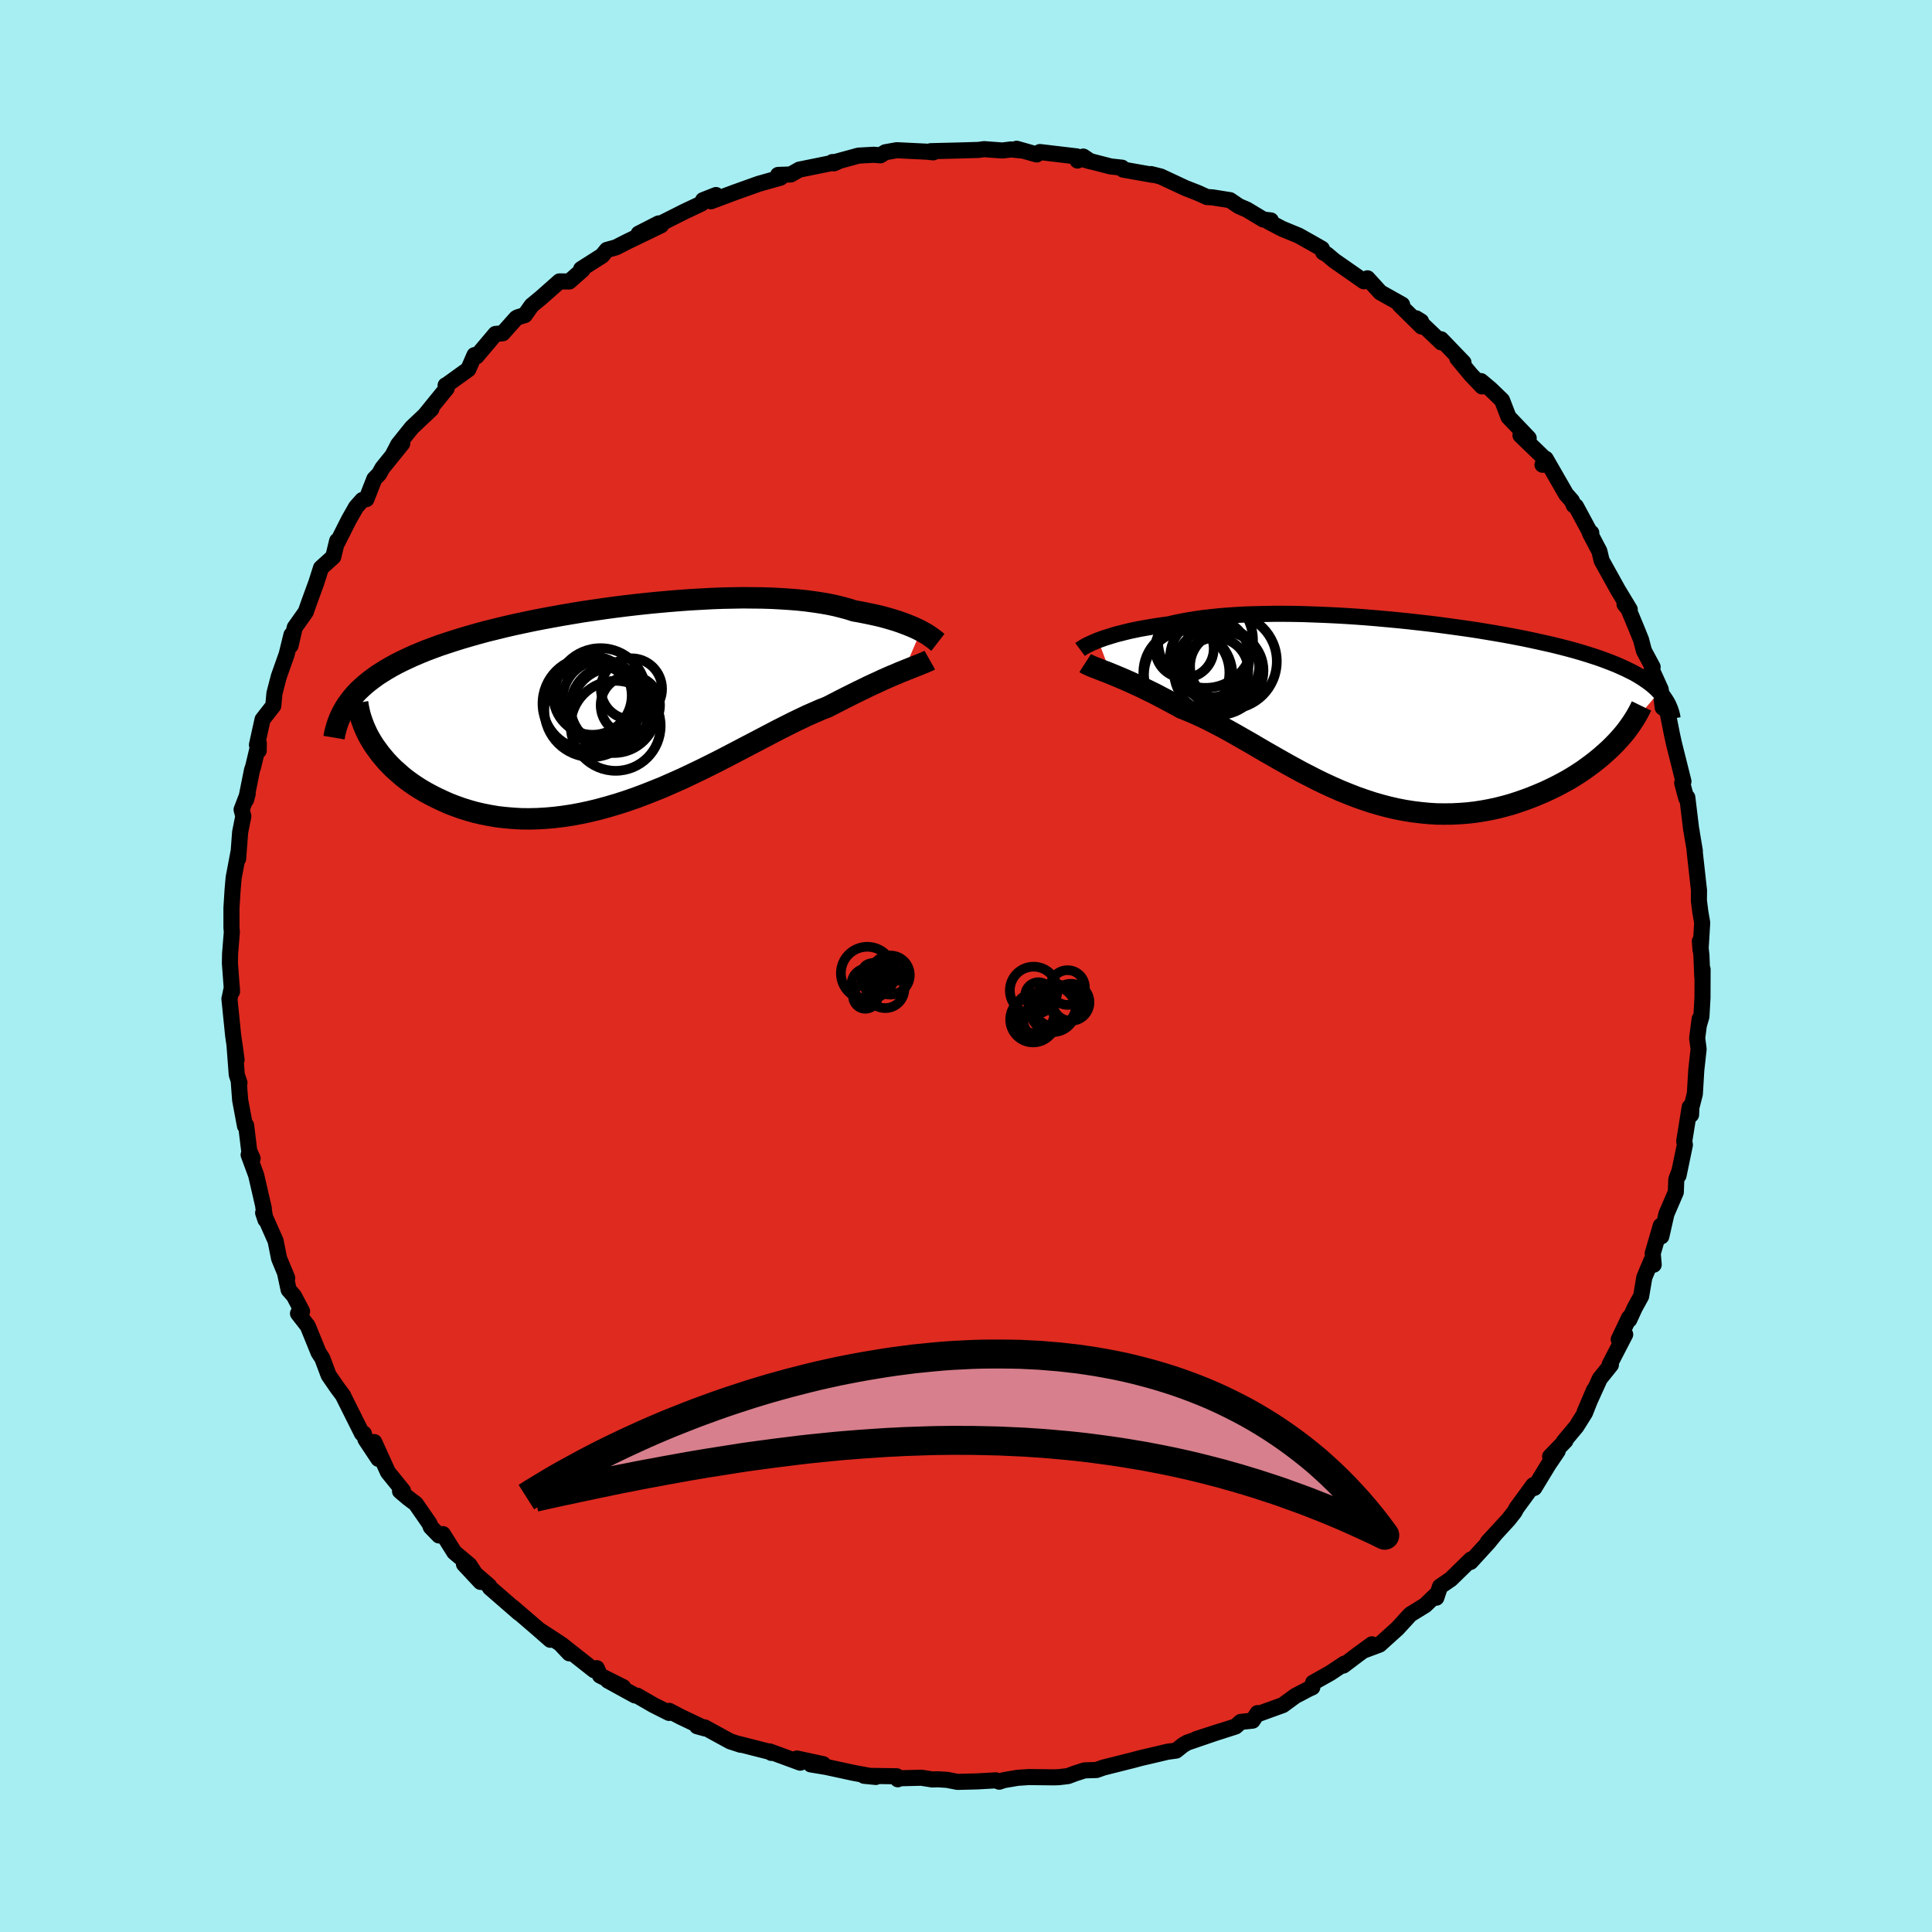 <svg xmlns="http://www.w3.org/2000/svg" width="500" height="500" viewBox="-100 -100 200 200"><defs><clipPath id="c"><path d="m30.97-7.66-.29-.15-.32-.15-.34-.15-.37-.15-.39-.15-.41-.15-.44-.15-.46-.14-.48-.14-.51-.14-.54-.13-.55-.12-.58-.12-.6-.12-.63-.11-.59-.19-.63-.17-.67-.17-.71-.15-.74-.13-.79-.12-.82-.11-.85-.09-.88-.07-.92-.06-.94-.05-.97-.03-1-.01-1.02-.01-1.04.02-1.06.02-1.07.04-1.09.06-1.1.06-1.11.08-1.12.09-1.12.1-1.13.11-1.12.12-1.12.13-1.12.14-1.11.15-1.1.16-1.1.16-1.08.18-1.07.18-1.05.19-1.03.19-1.02.2-.99.21-.98.21-.95.22-.93.23-.9.22-.88.24-.85.24-.82.24-.8.25-.77.25-.75.25-.71.26-.69.26-.66.27-.64.27-.61.28-.59.28-.56.28-.53.29-.52.3-.48.3-.47.3-.44.32-.41.31-.39.32-.37.33-.35.33-.32.34-.3.35-.27.35 2.29 4.23.26.41.29.4.3.41.33.4.34.4.37.39.39.39.42.37.43.38.45.36.48.35.5.34.52.33.53.31.56.3.59.3.6.28.63.28.65.25.67.24.7.22.71.2.74.17.76.15.77.13.8.09.81.07.83.05.85.01.86-.02.88-.05.89-.08.9-.11.92-.14.92-.17.93-.2.94-.23.95-.26.95-.28.96-.31.95-.33.96-.36.96-.38.96-.39.95-.42.95-.42.95-.45.94-.45.93-.46.92-.46.91-.47.9-.47.88-.46.88-.46.86-.45.84-.44.82-.43.81-.41.79-.4.77-.37.75-.36.73-.32.71-.31.69-.27.64-.33.62-.32.61-.31.6-.3.58-.29.56-.27.55-.27.53-.25.51-.23.49-.23.47-.21.46-.2.44-.18.41-.18.4-.16"/></clipPath><clipPath id="b"><path d="m-29.3-7.23.33-.12.34-.12.38-.12.39-.12.42-.13.45-.11.47-.12.49-.12.52-.11.53-.11.57-.1.58-.1.61-.1.62-.09.65-.09.64-.15.68-.14.71-.13.75-.12.78-.11.81-.09.85-.09.87-.07.9-.06.93-.05.95-.03.97-.02 1-.02h1.01l1.03.01 1.04.02 1.06.04 1.07.04 1.08.05 1.08.06 1.09.07 1.08.08 1.09.09 1.09.1 1.08.1 1.08.11 1.07.12 1.06.12 1.05.13 1.04.14 1.02.14 1 .14.99.15.97.16.95.16.92.16.91.17.88.17.86.18.83.18.81.18.78.18.76.19.73.19.7.19.68.2.65.2.62.2.6.2.57.21.55.21.53.21.5.22.48.22.45.22.44.22.4.23.39.24.36.24.34.24.32.24.29.25.27.25.25.26-4.44 5.21-.37.38-.39.38-.41.37-.43.38-.45.37-.46.36-.49.36-.5.36-.52.34-.54.34-.56.33-.57.31-.59.31-.6.29-.62.29-.64.27-.66.27-.67.25-.69.24-.71.23-.72.2-.74.19-.75.16-.76.14-.77.12-.78.09-.79.06-.8.04-.81.01-.81-.01-.82-.05-.82-.08-.83-.1-.82-.13-.83-.16-.83-.19-.84-.22-.83-.24-.82-.27-.83-.29-.82-.32-.82-.33-.82-.36-.81-.37-.81-.39-.8-.41-.8-.41-.79-.43-.78-.43-.78-.44-.77-.44-.77-.44-.75-.44-.75-.44-.74-.42-.73-.42-.73-.41-.72-.39-.71-.37-.7-.36-.69-.33-.68-.31-.68-.29-.66-.26-.57-.32-.57-.3-.55-.3-.54-.28-.53-.28-.53-.26-.51-.25-.49-.24-.49-.22-.47-.22-.45-.2-.44-.19-.42-.18-.41-.17-.39-.16"/></clipPath><filter id="a"><feTurbulence baseFrequency=".05" numOctaves="3" result="noise" type="noise"/><feDisplacementMap in="SourceGraphic" in2="noise" scale="2"/></filter></defs><rect width="100%" height="100%" x="-100" y="-100" fill="#A6EEF2"/><path fill="#DF2A20" stroke="#000" stroke-linejoin="round" stroke-width="1.667" d="m76.22 1.12.03-.78-.01 2.94-.11 1.95-.27.92.09-.68-.26 2 .15 1.13-.24 2.16-.15 2.48-.36 1.41-.03.75-.14-.8-.57 3.54.07.37-.66 3.18.06-.37-.29.77-.05 1.32-.97 2.25-.53 2.33-.06-1.1-.83 2.86.1 1.17-.23-.45-.74 1.76-.33 1.95-.66 1.2-.57 1.24-.02-.21-1.07 2.25.67-.52-1.61 3.11.13.04-1.15 1.43-1.57 3.46.97-2.28-.93 2.35-.89 1.42-1.31 1.57.17-.09-1.58 1.63.78-.57-.95 1.4-1.47 2.42-.1-.29-1.74 2.38-.21.39-.62.79-2.15 2.34.79-.86-.73.9-1.84 2.01.04-.25-2.08 2.03-1.12.77-.38 1.15.05-.38-1.2 1.16-1.54.95-1.35 1.47-1.84 1.66-1.69.63.9-.66-1.37 1-1.59 1.2.11-.2-1.46.97-1.78 1-.08.48-.42.19-1.35.71-1.28.94-2.46.89-.16-.06-.51.78-1.22.13-.55.48-4.06 1.3 2.43-.79-3.36 1.15-.43.25-.73.58-.89.12-1.6.38-1.13.26-.86.23-3.06.77-.7.25-1.24.04-.97.31-.74.28-.93.11-.51.02-2.62-.03-1.17.08-1.41.24-.48.16-.34-.14-1.97.11-2.01.05-1.08-.21-.99-.06-.53.02-1.14-.18-2.46.06.02.1-.11-.31-3.38-.05 1.21.12-2.29-.42-2.86-.62-1.58-.26 1.29-.02-2.72-.59.34.43-3.16-1.16.17.15.11-.04-3.45-.88.17.08-1.1-.36-2.63-1.44-.79-.12.83.23-2.52-1.2-1.19-.62-.02.21-1.61-.81-1.68-.97-.24-.03-2.8-1.54 1.58.68-2.4-1.2-.33-.76-.28.21-3.36-2.65.79.9-.94-1-2.05-1.34 1.03.94-1.36-1.19-2.57-2.21.68.62-3-2.61-.08-.18-2.61-2.26 1.72 1.84-1.16-1.76-1.56-1.31-1.18-1.88-.41.14-.85-.88-.13-.35-1.42-2.05-.83-.63-.8-.68.3-.05-1.55-1.91-1.42-3.12.43 1.74-1.34-2.02-.16-.59-.2-.02-1.95-3.9v-.02l-.64-.86-.86-1.25-.66-1.76-.38-.58-1.12-2.75-1.01-1.3.42-.22-.84-1.6-.55-.63-.39-1.82.24.6-.84-2.03-.36-1.81-1.29-2.91.24.72-.23-1.37.06.19-.79-3.43-.78-2.12.41.38-.35-.78-.32-2.64-.12.05-.5-2.68-.15-1.99.08.21-.28-.83-.24-3.18.22 1.63-.36-2.58-.38-3.74.03-.11.22-1.06.02.43-.22-2.94.02-1 .18-2.22-.04-.47v-2.03l.09-1.42.03-.48.11-1.24.49-2.59-.03.64.21-2.76.33-1.64-.18-.69.63-1.64-.17.63.62-3.09.12-.35.58-2.43-.01.78-.18-.6.58-2.63 1.11-1.42.12-1.29.45-1.73.82-2.32-.01.04.5-2.04-.09 1.11.43-1.87 1.14-1.61.37-1.05.73-2 .48-1.51 1.27-1.15.4-1.65.01.2 1.2-2.38.75-1.32.65-.73.42-.09.82-2.09.5-.52.33-.6 2.06-2.55-.98 1.19.56-1.08 1.41-1.76 2.03-1.92-.71.68 2.29-2.82-.11-.31.13-.06 2.22-1.6.64-1.47.16-.02.05.15 1.96-2.32.75-.07 1.39-1.56.15-.09.75-.23.7-.99.99-.82 1.9-1.68 1.01.01 1.37-1.21-.14-.08 2.17-1.38.49-.6.94-.26 1.2-.61 3.48-1.68-2.33.87 2.07-1.06.14.05 2.52-1.27 1.78-.84.16-.35 1.34-.53-.53.65 2.43-.91 2.52-.9 2.26-.64-.09-.25-.16-.03 1.31-.05.88-.5 3.94-.8-.35.15-.17-.13.34-.02 2.37-.65 1.61-.09.65.06.52-.32 1.18-.21 3.08.15.71.07-.27-.12 2.88-.07 2.07-.06.57-.08 1.9.14.9-.11 1.2.12-.63-.19 2.08.59.33-.25 3.81.45.09.43.59-.41.75.5-.59-.17 2.67.69 1.18.13.12.2 3.05.54-.17-.08 1 .25 2.57 1.2 1.23.48 1 .45.55.03 1.83.29.93.63.8.34 1.73 1.04.77.09-.2.15 1.38.72 1.68.69 1.3.73 1.12.64.14.38.37.2.77.65 3.07 2.14.37-.31 1.33 1.46 2.26 1.27-.26.02 2.27 2.24-.05-.53-.52-.32 2.62 2.5-.03-.33 2.32 2.41-.64-.44 1.41 1.7L53.42-60l-.11-.55 1 .84 1.18 1.14.67 1.74 2.09 2.19-.85-.3 2.25 2.17.49.85-.46.03.33-.62 2.11 3.67.6.68.2.47.22.1 1.45 2.69.14.06-.15.02.99 1.88.23.97 1.7 3.06 1.21 2-.54-.54.41.51.85 2.05.45 1.11.3 1.15.9 1.68-.1.25.94 2.08.08.9.12.96.47.32.48 2.41.22 1.01.98 3.91-.13.16.42 1.58.11-.08.4 3.31.04.15.02.18.32 1.9-.02.04.45 4.04-.01 1.07.15 1.18.19 1.1-.17 2.83-.07-.92.16 1.47.09 2.22.03-.78" filter="url(#a)"/><path fill="#fff" d="m-29.3-7.23.33-.12.34-.12.38-.12.39-.12.42-.13.45-.11.47-.12.49-.12.52-.11.53-.11.57-.1.58-.1.61-.1.62-.09.65-.09.64-.15.68-.14.71-.13.75-.12.78-.11.81-.09.85-.09.87-.07.9-.06.93-.05.95-.03.97-.02 1-.02h1.01l1.03.01 1.04.02 1.06.04 1.07.04 1.08.05 1.08.06 1.09.07 1.08.08 1.09.09 1.09.1 1.08.1 1.08.11 1.07.12 1.06.12 1.05.13 1.04.14 1.02.14 1 .14.99.15.97.16.95.16.92.16.91.17.88.17.86.18.83.18.81.18.78.18.76.19.73.19.7.19.68.2.65.2.62.2.6.2.57.21.55.21.53.21.5.22.48.22.45.22.44.22.4.23.39.24.36.24.34.24.32.24.29.25.27.25.25.26-4.44 5.21-.37.38-.39.38-.41.37-.43.38-.45.37-.46.36-.49.36-.5.36-.52.34-.54.34-.56.33-.57.31-.59.31-.6.29-.62.29-.64.27-.66.27-.67.25-.69.24-.71.23-.72.2-.74.19-.75.16-.76.14-.77.12-.78.09-.79.06-.8.04-.81.01-.81-.01-.82-.05-.82-.08-.83-.1-.82-.13-.83-.16-.83-.19-.84-.22-.83-.24-.82-.27-.83-.29-.82-.32-.82-.33-.82-.36-.81-.37-.81-.39-.8-.41-.8-.41-.79-.43-.78-.43-.78-.44-.77-.44-.77-.44-.75-.44-.75-.44-.74-.42-.73-.42-.73-.41-.72-.39-.71-.37-.7-.36-.69-.33-.68-.31-.68-.29-.66-.26-.57-.32-.57-.3-.55-.3-.54-.28-.53-.28-.53-.26-.51-.25-.49-.24-.49-.22-.47-.22-.45-.2-.44-.19-.42-.18-.41-.17-.39-.16" filter="url(#a)" transform="translate(42.98 -26.49)"/><path fill="#fff" d="m30.97-7.66-.29-.15-.32-.15-.34-.15-.37-.15-.39-.15-.41-.15-.44-.15-.46-.14-.48-.14-.51-.14-.54-.13-.55-.12-.58-.12-.6-.12-.63-.11-.59-.19-.63-.17-.67-.17-.71-.15-.74-.13-.79-.12-.82-.11-.85-.09-.88-.07-.92-.06-.94-.05-.97-.03-1-.01-1.02-.01-1.04.02-1.06.02-1.07.04-1.09.06-1.1.06-1.11.08-1.12.09-1.12.1-1.13.11-1.12.12-1.12.13-1.12.14-1.11.15-1.1.16-1.1.16-1.08.18-1.07.18-1.05.19-1.03.19-1.02.2-.99.21-.98.21-.95.22-.93.23-.9.22-.88.24-.85.24-.82.24-.8.25-.77.25-.75.25-.71.26-.69.26-.66.27-.64.27-.61.28-.59.28-.56.28-.53.29-.52.3-.48.3-.47.3-.44.32-.41.31-.39.32-.37.33-.35.33-.32.34-.3.35-.27.35 2.29 4.23.26.41.29.4.3.41.33.4.34.4.37.39.39.39.42.37.43.38.45.36.48.35.5.34.52.33.53.31.56.3.59.3.6.28.63.28.65.25.67.24.7.22.71.2.74.17.76.15.77.13.8.09.81.07.83.05.85.01.86-.02.88-.05.89-.08.9-.11.92-.14.92-.17.93-.2.94-.23.95-.26.95-.28.96-.31.95-.33.96-.36.96-.38.96-.39.95-.42.95-.42.95-.45.94-.45.93-.46.92-.46.91-.47.9-.47.88-.46.88-.46.86-.45.84-.44.82-.43.81-.41.79-.4.77-.37.75-.36.73-.32.71-.31.69-.27.64-.33.62-.32.61-.31.6-.3.58-.29.56-.27.55-.27.53-.25.51-.23.49-.23.47-.21.46-.2.44-.18.41-.18.4-.16" filter="url(#a)" transform="translate(-35.64 -27.03)"/><g fill="none" stroke="#000" transform="translate(42.98 -26.49)"><path stroke-linejoin="round" stroke-width="1.667" d="m-31.17-6.27.08-.06.1-.07.13-.08.15-.09.17-.1.2-.1.23-.11.24-.11.28-.12.29-.12.33-.12.34-.12.38-.12.39-.12.42-.13.45-.11.47-.12.49-.12.52-.11.53-.11.57-.1.58-.1.61-.1.62-.09.65-.09.64-.15.68-.14.71-.13.75-.12.78-.11.81-.09.85-.09.87-.07.9-.06.93-.05.95-.03.97-.02 1-.02h1.01l1.03.01 1.04.02 1.06.04 1.07.04 1.08.05 1.08.06 1.09.07 1.08.08 1.09.09 1.09.1 1.08.1 1.08.11 1.07.12 1.06.12 1.05.13 1.04.14 1.02.14 1 .14.99.15.97.16.95.16.92.16.91.17.88.17.86.18.83.18.81.18.78.18.76.19.73.19.7.19.68.2.65.2.62.2.6.2.57.21.55.21.53.21.5.22.48.22.45.22.44.22.4.23.39.24.36.24.34.24.32.24.29.25.27.25.25.26.23.26.21.26.18.27.17.27.15.28.12.28.11.28.09.29.07.29.05.29" filter="url(#a)"/><path stroke-linejoin="round" stroke-width="2.222" d="m-30.64-4.87.14.09.18.08.2.1.24.1.25.1.29.11.3.12.33.13.35.13.37.15.39.16.41.17.42.18.44.19.45.2.47.22.49.22.49.24.51.25.53.26.53.28.54.28.55.3.57.3.57.32.66.26.68.29.68.31.69.33.7.36.71.37.72.39.73.41.73.42.74.42.75.44.75.44.77.44.77.44.78.44.78.43.79.43.8.41.8.41.81.39.81.37.82.36.82.33.82.32.83.29.82.27.83.24.84.22.83.19.83.16.82.13.83.1.82.08.82.05.81.01.81-.01.8-.04.79-.06.78-.09.77-.12.76-.14.75-.16.74-.19.72-.2.71-.23.69-.24.67-.25.66-.27.64-.27.62-.29.6-.29.59-.31.57-.31.56-.33.54-.34.52-.34.5-.36.49-.36.46-.36.45-.37.43-.38.41-.37.39-.38.37-.38.35-.38.33-.38.31-.38.28-.38.27-.38.25-.38.23-.37.21-.37.19-.36.18-.37" filter="url(#a)"/><circle cx="-19.979" cy="-3.658" r="4.574" clip-path="url(#b)" filter="url(#a)"/><circle cx="-16.884" cy="-4.068" r="4.578" clip-path="url(#b)" filter="url(#a)"/><circle cx="-20.369" cy="-6.358" r="3.034" clip-path="url(#b)" filter="url(#a)"/><circle cx="-17.144" cy="-4.108" r="3.39" clip-path="url(#b)" filter="url(#a)"/><circle cx="-16.209" cy="-4.538" r="3.576" clip-path="url(#b)" filter="url(#a)"/><circle cx="-15.729" cy="-5.038" r="4.924" clip-path="url(#b)" filter="url(#a)"/><circle cx="-17.744" cy="-5.438" r="4.114" clip-path="url(#b)" filter="url(#a)"/><circle cx="-18.189" cy="-7.223" r="4.92" clip-path="url(#b)" filter="url(#a)"/><circle cx="-20.169" cy="-3.888" r="4.456" clip-path="url(#b)" filter="url(#a)"/><circle cx="-16.209" cy="-4.098" r="4.026" clip-path="url(#b)" filter="url(#a)"/></g><g fill="none" stroke="#000" transform="translate(-35.64 -27.03)"><path stroke-linejoin="round" stroke-width="2.222" d="m32.73-6.47-.09-.07-.1-.09-.13-.1-.14-.11-.16-.12-.19-.13-.2-.14-.23-.14-.25-.14-.27-.15-.29-.15-.32-.15-.34-.15-.37-.15-.39-.15-.41-.15-.44-.15-.46-.14-.48-.14-.51-.14-.54-.13-.55-.12-.58-.12-.6-.12-.63-.11-.59-.19-.63-.17-.67-.17-.71-.15-.74-.13-.79-.12-.82-.11-.85-.09-.88-.07-.92-.06-.94-.05-.97-.03-1-.01-1.02-.01-1.04.02-1.06.02-1.07.04-1.09.06-1.1.06-1.11.08-1.12.09-1.12.1-1.13.11-1.12.12-1.12.13-1.12.14-1.11.15-1.1.16-1.1.16-1.08.18-1.07.18-1.05.19-1.03.19-1.02.2-.99.21-.98.21-.95.22-.93.23-.9.22-.88.24-.85.24-.82.24-.8.25-.77.25-.75.25-.71.26-.69.26-.66.27-.64.27-.61.28-.59.28-.56.28-.53.29-.52.3-.48.3-.47.3-.44.32-.41.31-.39.32-.37.33-.35.33-.32.34-.3.35-.27.35-.26.35-.23.36-.21.37-.19.37-.17.38-.15.38-.13.39-.11.39-.1.4-.07.41" filter="url(#a)"/><path stroke-linejoin="round" stroke-width="2.222" d="m31.89-4.64-.16.09-.19.08-.21.1-.24.09-.26.11-.28.11-.31.12-.33.13-.35.14-.37.15-.4.16-.41.18-.44.18-.46.2-.47.21-.49.23-.51.23-.53.25-.55.27-.56.27-.58.29-.6.3-.61.31-.62.32-.64.33-.69.27-.71.31-.73.32-.75.36-.77.37-.79.4-.81.41-.82.43-.84.44-.86.45-.88.46-.88.46-.9.47-.91.47-.92.46-.93.46-.94.45-.95.45-.95.42-.95.42-.96.39-.96.38-.96.36-.95.33-.96.31-.95.28-.95.26-.94.23-.93.2-.92.17-.92.14-.9.11-.89.08-.88.05-.86.02-.85-.01-.83-.05-.81-.07-.8-.09-.77-.13-.76-.15-.74-.17-.71-.2-.7-.22-.67-.24-.65-.25-.63-.28-.6-.28-.59-.3-.56-.3-.53-.31-.52-.33-.5-.34-.48-.35-.45-.36-.43-.38-.42-.37-.39-.39-.37-.39-.34-.4-.33-.4-.3-.41-.29-.4-.26-.41-.24-.41-.22-.41-.19-.41-.18-.41-.15-.41-.14-.4-.12-.41-.09-.4-.08-.39-.06-.4" filter="url(#a)"/><circle cx="1.009" cy="-1.657" r="3.168" clip-path="url(#c)" filter="url(#a)"/><circle cx="-3.426" cy="-.137" r="4.774" clip-path="url(#c)" filter="url(#a)"/><circle cx="-3.146" cy=".543" r="4.862" clip-path="url(#c)" filter="url(#a)"/><circle cx=".894" cy=".043" r="3.072" clip-path="url(#c)" filter="url(#a)"/><circle cx="-3.026" cy="-.967" r="4.062" clip-path="url(#c)" filter="url(#a)"/><circle cx="-.816" cy=".558" r="4.428" clip-path="url(#c)" filter="url(#a)"/><circle cx="-1.136" cy=".153" r="4.16" clip-path="url(#c)" filter="url(#a)"/><circle cx="-2.056" cy="-.562" r="4.066" clip-path="url(#c)" filter="url(#a)"/><circle cx="-2.196" cy="-1.142" r="4.73" clip-path="url(#c)" filter="url(#a)"/><circle cx="-.626" cy="2.168" r="4.658" clip-path="url(#c)" filter="url(#a)"/></g><g fill="none" stroke="#000"><circle cx="7.498" cy="3.042" r="1.362" filter="url(#a)"/><circle cx="10.866" cy="3.758" r="1.918" filter="url(#a)"/><circle cx="7.698" cy="5.658" r="1.764" filter="url(#a)"/><circle cx="6.998" cy="2.53" r="2.46" filter="url(#a)"/><circle cx="10.514" cy="2.23" r="1.796" filter="url(#a)"/><circle cx="10.494" cy="3.958" r="1.752" filter="url(#a)"/><circle cx="6.946" cy="5.538" r="2.374" filter="url(#a)"/><circle cx="7.082" cy="4.898" r="2.06" filter="url(#a)"/><circle cx="8.994" cy="4.474" r="2.366" filter="url(#a)"/><circle cx="9.194" cy="4.078" r="2.204" filter="url(#a)"/><circle cx="-8.798" cy=".668" r="1.184" filter="url(#a)"/><circle cx="-7.53" cy=".324" r="1.274" filter="url(#a)"/><circle cx="-10.23" cy="1.86" r="1.61" filter="url(#a)"/><circle cx="-9.746" cy=".724" r="1.008" filter="url(#a)"/><circle cx="-10.218" cy=".744" r="2.734" filter="url(#a)"/><circle cx="-9.162" cy="1.264" r="1.656" filter="url(#a)"/><circle cx="-8.238" cy=".756" r="1.122" filter="url(#a)"/><circle cx="-10.418" cy="3.152" r="1.272" filter="url(#a)"/><circle cx="-7.842" cy=".936" r="2.024" filter="url(#a)"/><circle cx="-8.354" cy="2.384" r="1.974" filter="url(#a)"/></g><path fill="#D77F8C" stroke="#000" stroke-linejoin="round" stroke-width="3" d="m-45.51 54.98.74-.47.76-.46.76-.46.78-.46.79-.45.8-.44.81-.44.81-.44.83-.43.84-.43.85-.42.85-.41.87-.41.87-.4.88-.4.89-.39.89-.38.91-.38.91-.36.91-.36.93-.36.93-.34.93-.34.94-.33.95-.32.95-.31.96-.31.96-.29.97-.29.97-.27.98-.27.98-.25.98-.25.99-.24.98-.22 1-.22.99-.2.99-.19 1-.18 1-.17 1-.16 1.01-.15 1-.13 1-.13 1.01-.1 1-.1 1.01-.09 1-.07 1-.05 1-.05 1.01-.03 1-.01h.99l1 .01.99.02 1 .05.99.05.98.08.98.08.98.11.98.11.97.14.97.15.96.17.96.18.95.2.95.22.94.24.94.25.93.27.93.29.91.3.92.33.9.34.9.36.89.38.88.4.87.42.87.44.85.45.85.48.84.5.83.52.82.54.81.56.8.58.79.6.78.62.77.64.75.67.75.69.73.71.72.73.71.76.7.77.68.8.68.83.65.84.65.88-.89-.44-.89-.41-.89-.41-.89-.4-.88-.39-.89-.37-.89-.37-.89-.35-.89-.35-.89-.33-.89-.32-.88-.32-.89-.3-.89-.29-.89-.29-.89-.27-.89-.27-.89-.25-.88-.25-.89-.23-.89-.23-.89-.22-.89-.21-.89-.2-.89-.19-.88-.18-.89-.17-.89-.17-.89-.15-.89-.15-.89-.14-.89-.13-.88-.12-.89-.12-.89-.11-.89-.1-.89-.09-.89-.08-.89-.08-.88-.07-.89-.06-.89-.06-.89-.04-.89-.04-.89-.04-.89-.02-.88-.02-.89-.02h-.89l-.89-.01-.89.01-.89.01-.89.02-.88.03-.89.03-.89.03-.89.05-.89.04-.89.06-.89.06-.89.06-.88.07-.89.07-.89.08-.89.09-.89.09-.89.09-.89.1-.88.11-.89.11-.89.11-.89.12-.89.12-.89.12-.89.13-.88.14-.89.14-.89.14-.89.14-.89.15-.89.15-.89.16-.88.16-.89.16-.89.17-.89.16-.89.17-.89.18-.89.17-.88.18-.89.19-.89.18-.89.19-.89.19-.89.19-.89.19-.88.19-.89.2-.89.2" filter="url(#a)"/></svg>